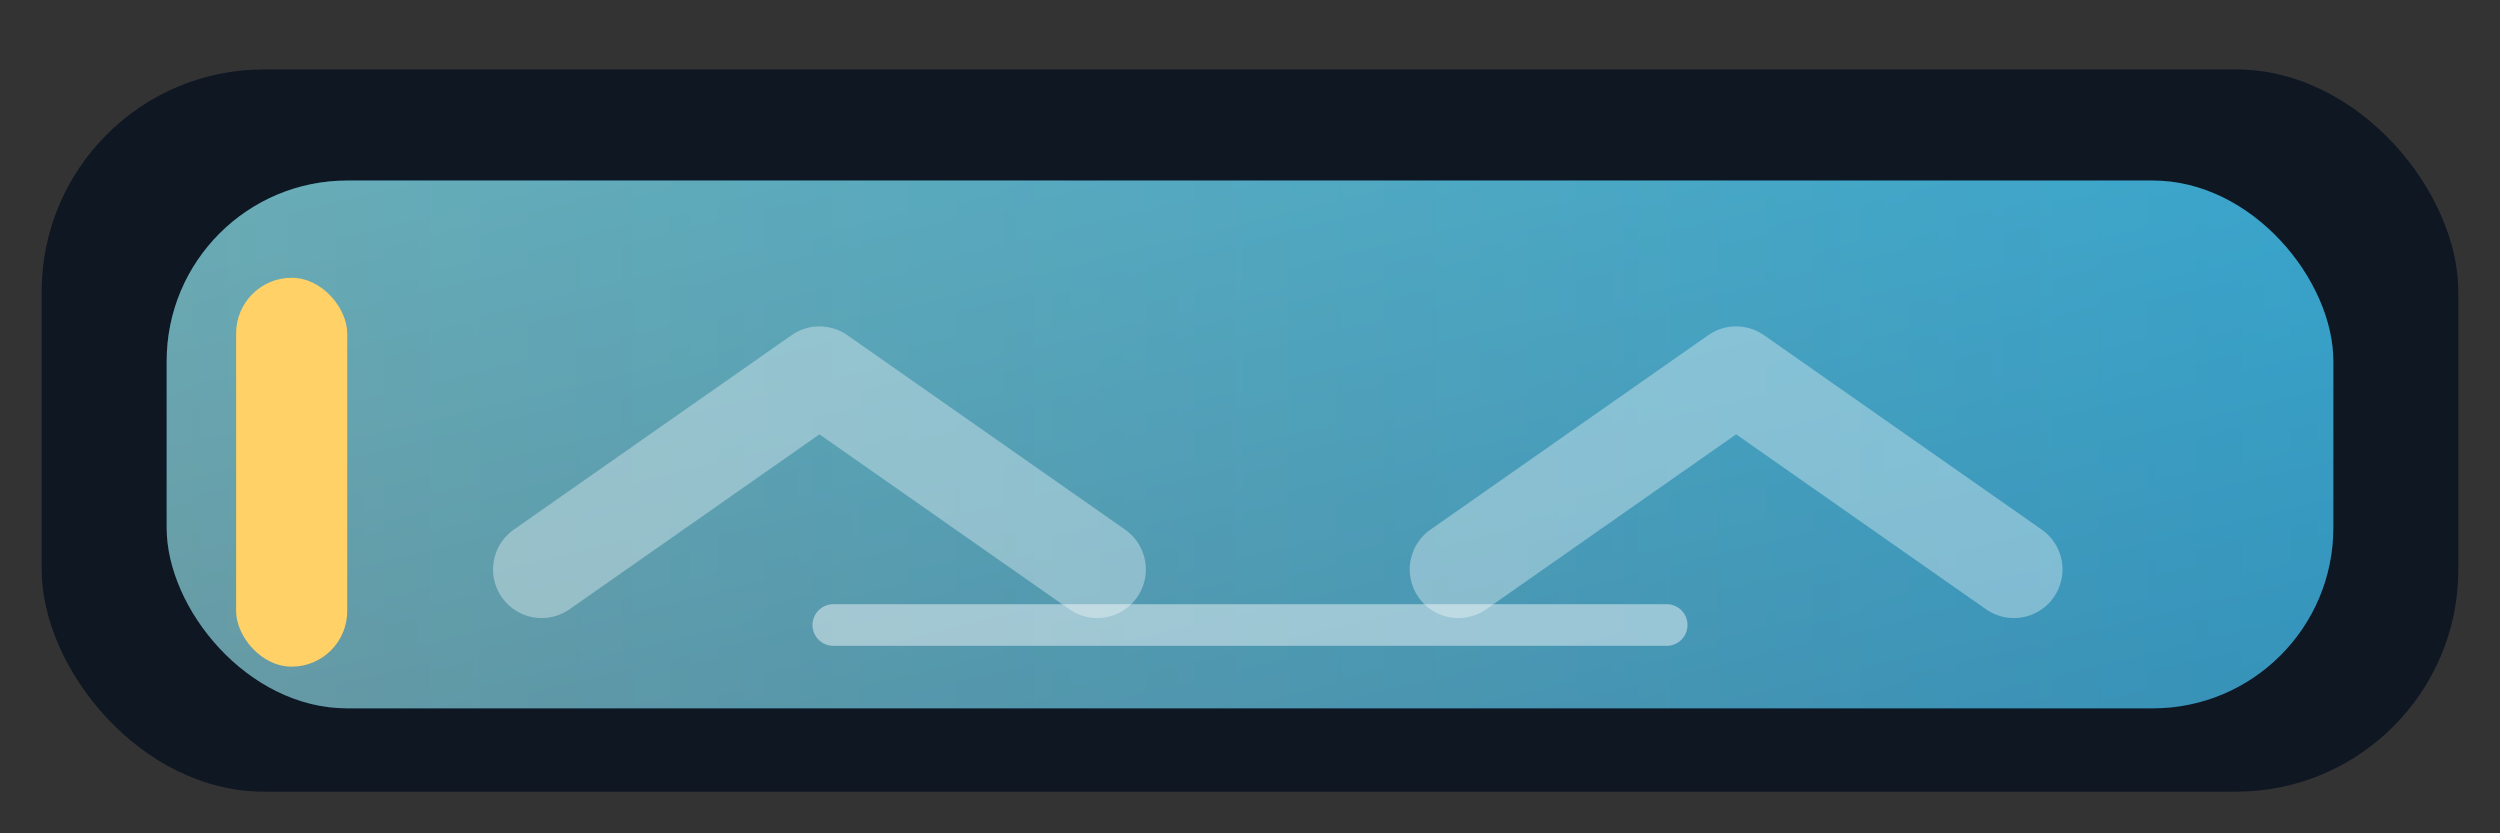 <svg xmlns="http://www.w3.org/2000/svg" width="360" height="120" viewBox="0 0 360 120">
  <rect x="0" y="0" width="360" height="120" fill="#333333" stroke="none"/>
  <defs>
    <linearGradient id="optionActiveSurface" x1="0%" y1="0%" x2="100%" y2="100%">
      <stop offset="0%" stop-color="#1b98e0" />
      <stop offset="100%" stop-color="#0f5fa8" />
    </linearGradient>
    <linearGradient id="optionActiveGlow" x1="0%" y1="0%" x2="100%" y2="0%">
      <stop offset="0%" stop-color="#ffd166" />
      <stop offset="100%" stop-color="#7cf0d9" />
    </linearGradient>
  </defs>
  <rect x="6" y="10" width="348" height="104" rx="32" fill="rgba(9,18,32,0.85)" />
  <rect x="24" y="26" width="312" height="76" rx="26" fill="url(#optionActiveSurface)" />
  <rect x="24" y="26" width="312" height="76" rx="26" fill="url(#optionActiveGlow)" opacity="0.35" />
  <rect x="34" y="40" width="16" height="56" rx="8" fill="#ffd166" />
  <path d="M78 82 L118 54 L158 82" stroke="#fff" stroke-width="14" stroke-linecap="round" stroke-linejoin="round" fill="none" opacity="0.35" />
  <path d="M210 82 L250 54 L290 82" stroke="#fff" stroke-width="14" stroke-linecap="round" stroke-linejoin="round" fill="none" opacity="0.35" />
  <path d="M120 90 L240 90" stroke="#ffffff" stroke-width="6" stroke-linecap="round" opacity="0.45" />
</svg>
